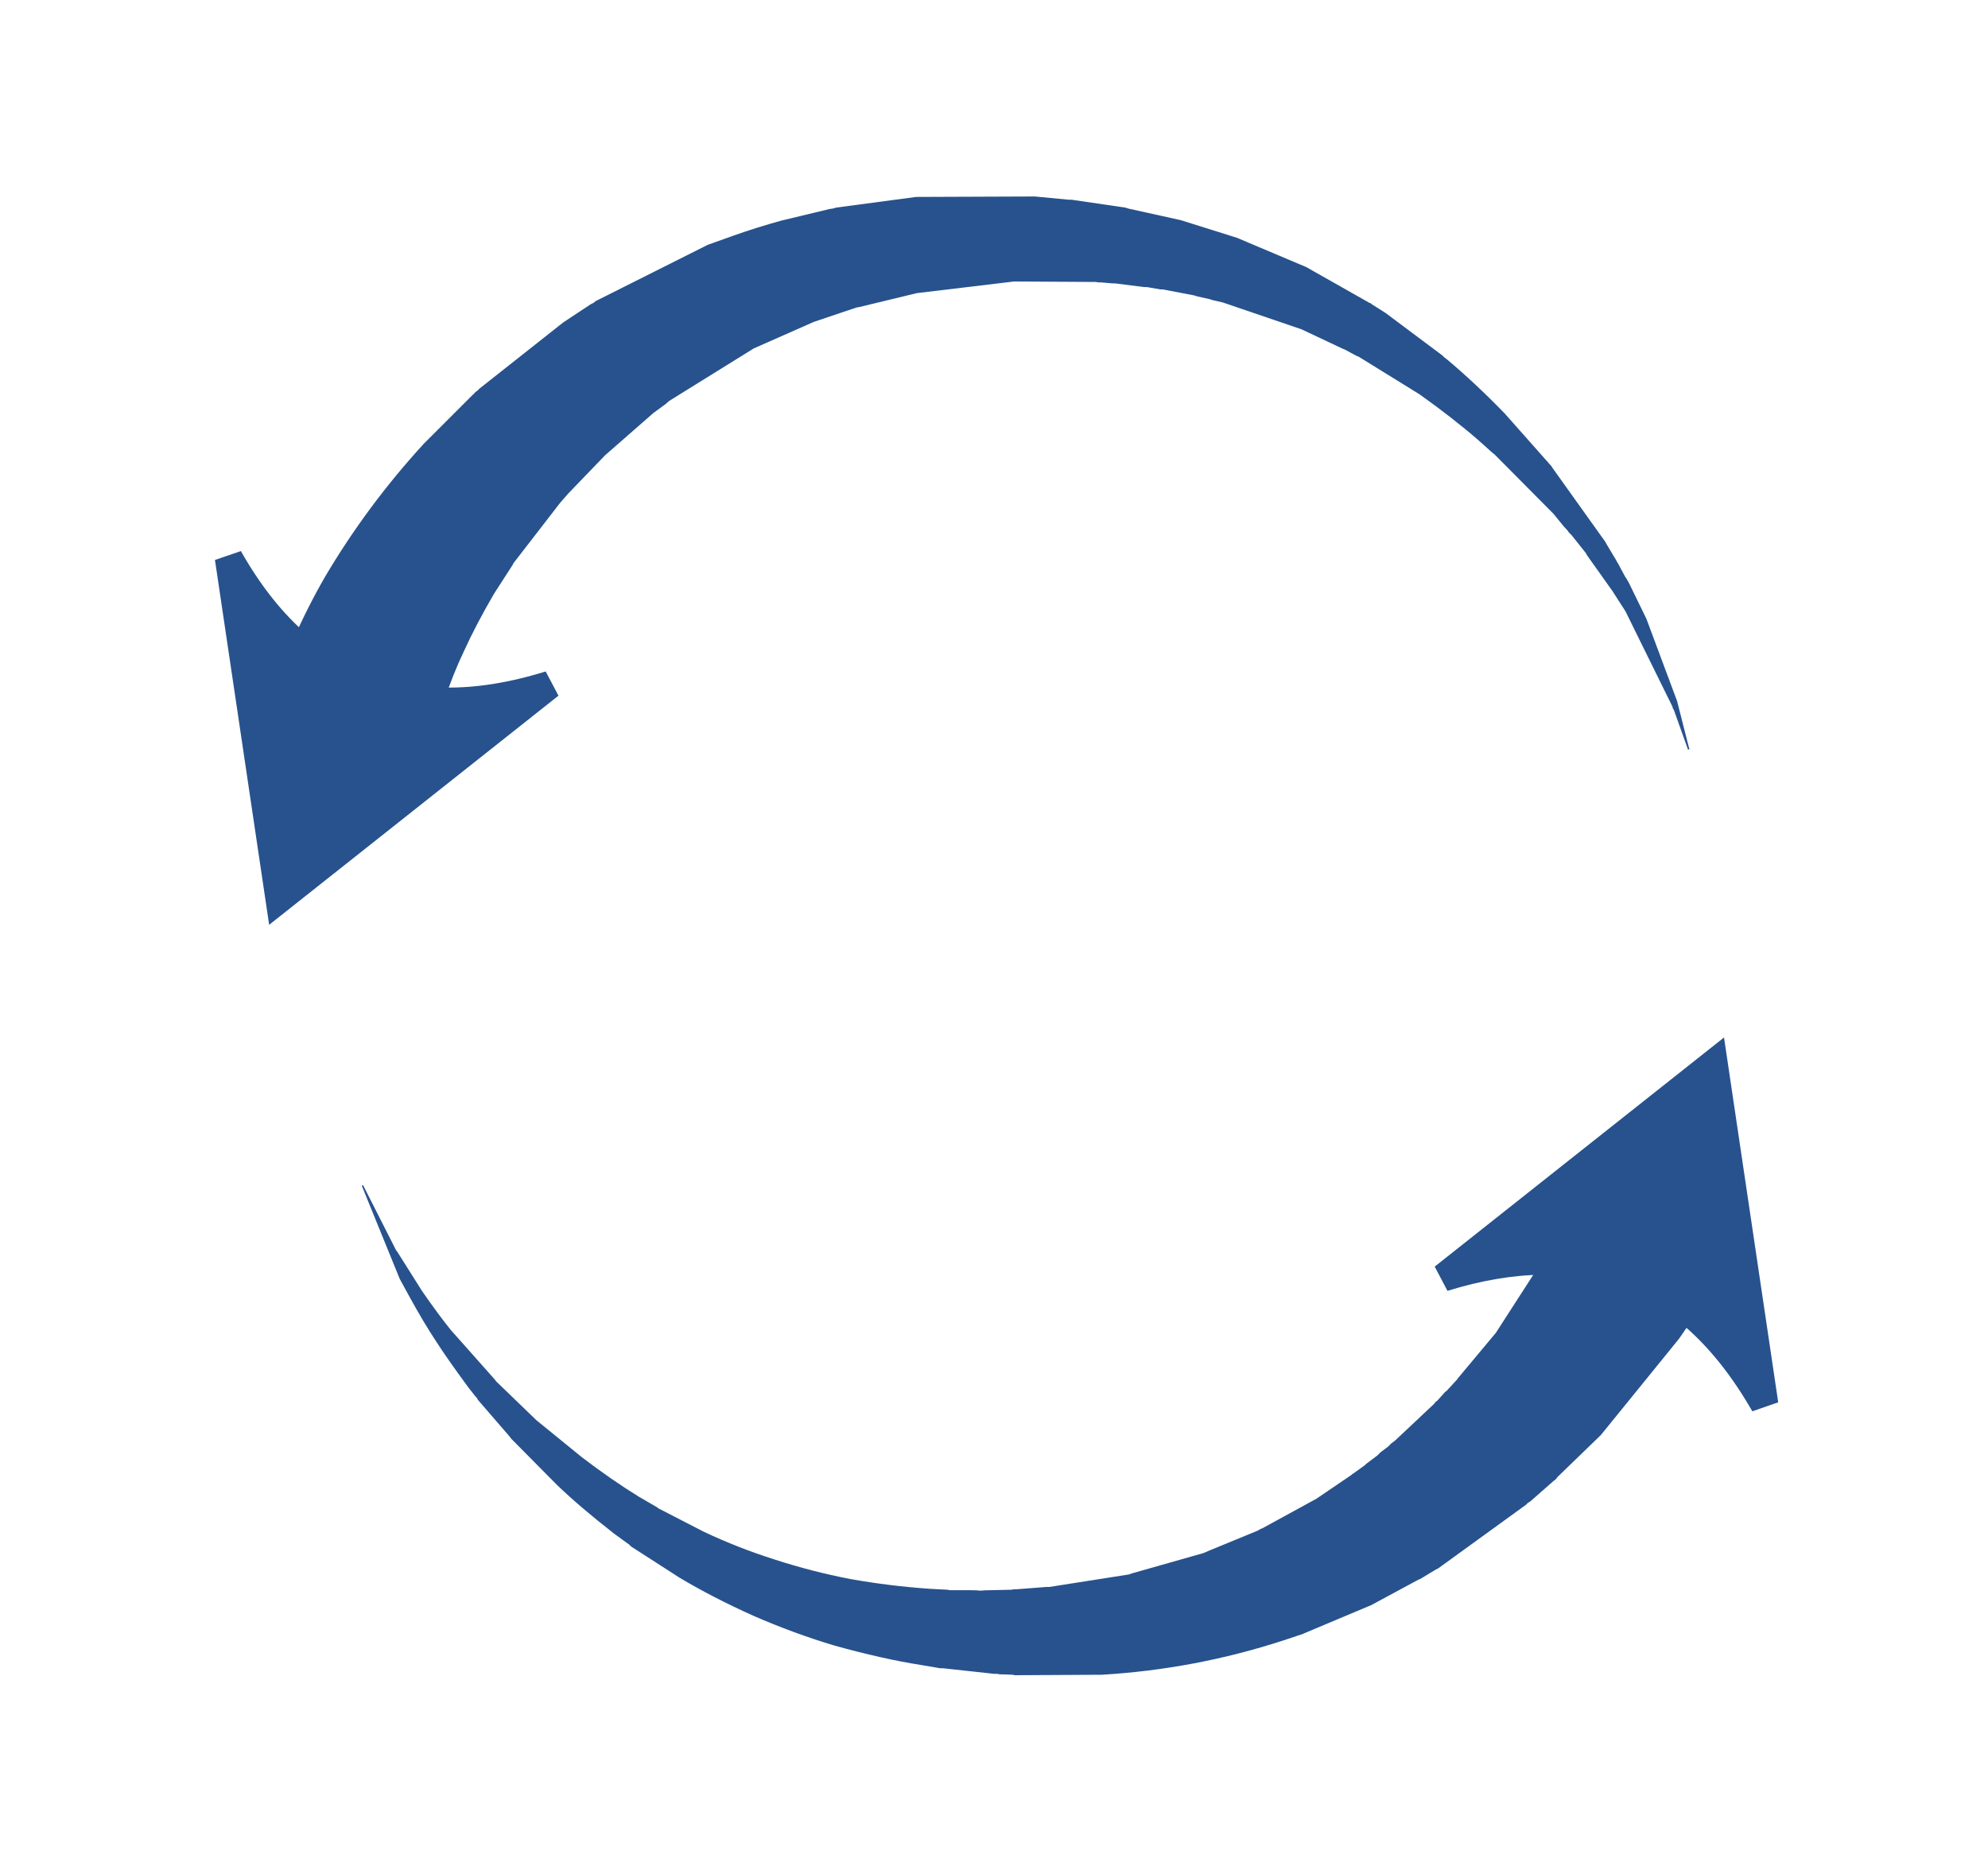 
<svg xmlns="http://www.w3.org/2000/svg" version="1.1" xmlns:xlink="http://www.w3.org/1999/xlink" preserveAspectRatio="none" x="0px" y="0px" width="169px" height="159px" viewBox="0 0 169 159">
<defs>
<g id="S_mbolo_1_0_Layer0_0_FILL">
<path fill="#27528D" stroke="none" d="
M 48.1 36.8
Q 53.75 35.05 58.75 35 68.1 34.95 75.1 40.95 79.3 44.6 82.65 50.45
L 77.2 13.75 48.1 36.8
M 48.4 49.05
L 48.35 49.05 47.45 50.05 47.25 50.2 47.1 50.4 42.9 54.35 42.5 54.65 42.15 55 41.35 55.6 41 55.95 39.8 56.85 39.65 57 38.4 57.9 38.3 57.95 38.2 58.05 34.45 60.6 28.6 63.8 28.45 63.85 28.1 64.05 22.75 66.25 22.55 66.35 22.4 66.4 22.3 66.45 14.55 68.65 14.3 68.75 5.7 70.1 5.4 70.1 2.15 70.35 1.9 70.35 1.6 70.4 -0.65 70.45
Q -1.35 70.45 -1.7 70.5 -2.05 70.45 -2.8 70.45
L -5 70.45 -5.25 70.4 -7.15 70.3
Q -11.5 70 -15.7 69.25 -19.85 68.45 -23.85 67.15 -27.8 65.9 -31.5 64.15
L -36.35 61.65 -36.55 61.5 -38.45 60.4
Q -41.45 58.55 -44.65 56.1
L -49.5 52.15 -53.85 47.95 -53.95 47.8 -58.7 42.45
Q -60 40.85 -61.8 38.25
L -64.45 34.05 -64.6 33.85 -68.1 26.95
Q -68.1 26.8 -68.2 26.9 -68.35 26.9 -68.25 27
L -64.2 36.95 -63.05 39.05
Q -61.65 41.6 -60.3 43.65 -59.15 45.45 -56.8 48.65
L -56.05 49.6 -55.9 49.75 -55.8 49.95 -52.3 54 -52.25 54.1 -47.25 59.15
Q -44.8 61.5 -41.15 64.35
L -39.5 65.55 -39.3 65.75 -34.1 69.1
Q -30.5 71.25 -26.15 73.2 -21.8 75.1 -17.45 76.4 -12.25 77.85 -8.1 78.5
L -6.05 78.85 -5.75 78.85 -0.25 79.45 0.05 79.45 0.35 79.5 1.8 79.55 1.95 79.6 11.35 79.55
Q 21.4 78.95 30.9 75.85
L 33 75.15 33.1 75.1 40.35 72.05 45.45 69.3 45.6 69.25 47.25 68.25 47.55 68.1 57 61.25 57.2 61.05 57.45 60.9 59.95 58.7 60.15 58.55 60.3 58.4
Q 60.3 58.35 60.35 58.3
L 65.05 53.75 73.45 43.4
Q 74.3 42.2 75.1 40.95 68.1 34.95 58.75 35
L 53.75 42.75 49.7 47.6 49.65 47.65 49.6 47.75 48.4 49.05
M -48.05 -27
Q -54.15 -25.1 -59.45 -25.2 -68.8 -25.4 -75.7 -31.75 -79.55 -35.25 -82.6 -40.65
L -77.15 -3.95 -48.05 -27
M 45.55 -58.25
Q 49.2 -55.65 51.95 -53.25
L 53.4 -51.95 53.6 -51.8 59.95 -45.4 61.05 -44.05
Q 61.45 -43.65 61.6 -43.4
L 61.9 -43.1 63.45 -41.15 63.55 -40.95 66.25 -37.15 66.3 -37.1 66.35 -37 67.7 -34.9 72.75 -24.65 72.8 -24.45 72.9 -24.3 74.4 -20.1
Q 74.4 -19.95 74.5 -20.05 74.65 -20.05 74.55 -20.15
L 73.25 -25.25 69.95 -34.1 68 -38.1 67.95 -38.15 67.85 -38.35 67.65 -38.65 66.9 -40.05 66.8 -40.2 66.7 -40.4 65.65 -42.15 65.55 -42.35 59.8 -50.4 59.75 -50.5 54.7 -56.2
Q 51.55 -59.45 48.45 -62.05 48.15 -62.25 48.05 -62.4
L 41.9 -67 40.4 -67.95 40.3 -68.05 40.15 -68.1 33.35 -71.95 25.9 -75.1 19.85 -77 14.2 -78.25 13.9 -78.35 8.1 -79.2 7.8 -79.2 4.15 -79.55 -8.65 -79.5 -17.25 -78.35 -17.6 -78.25 -17.95 -78.2 -23.15 -76.95
Q -25.7 -76.25 -28.25 -75.35
L -31.05 -74.35 -43.1 -68.3 -43.35 -68.1 -43.65 -67.95 -46.6 -66 -55.65 -58.85
Q -55.75 -58.7 -56.05 -58.5
L -56.15 -58.4
Q -56.25 -58.25 -56.3 -58.25
L -61.6 -52.95
Q -67.7 -46.3 -72.25 -38.6 -74.15 -35.3 -75.7 -31.75 -68.8 -25.4 -59.45 -25.2 -58.45 -28.2 -57.25 -30.7 -56 -33.45 -54.05 -36.8
L -52.05 -39.9 -51.95 -40.1 -47.35 -46.05
Q -46.95 -46.6 -46.05 -47.6
L -42.1 -51.7 -36.9 -56.25 -35.6 -57.2 -35.2 -57.55 -26.1 -63.2 -19.65 -66.05 -15.05 -67.6 -14.75 -67.65 -8.55 -69.15 1.9 -70.4 10.7 -70.35 11 -70.3 11.3 -70.3 12.45 -70.2 12.75 -70.2 15.9 -69.8 16.2 -69.8 17.65 -69.55 17.9 -69.55 21.3 -68.9 21.6 -68.8 22.95 -68.5 23.25 -68.4 24.35 -68.15 32.85 -65.25 37.3 -63.15 37.45 -63.1 38.75 -62.4 39 -62.3 45.55 -58.25 Z"/>
</g>

<path id="S_mbolo_1_0_Layer0_0_1_STROKES" stroke="#27528D" stroke-width="3" stroke-linejoin="miter" stroke-linecap="round" stroke-miterlimit="3" fill="none" d="
M -75.7 -31.75
Q -68.8 -25.4 -59.45 -25.2 -54.15 -25.1 -48.05 -27
L -77.15 -3.95 -82.6 -40.65
Q -79.55 -35.25 -75.7 -31.75 Z
M 75.1 40.95
Q 68.1 34.95 58.75 35 53.75 35.05 48.1 36.8
L 77.2 13.75 82.65 50.45
Q 79.3 44.6 75.1 40.95 Z"/>
</defs>

<g transform="matrix( 0.79, 0, 0, 0.79, 84.7,79.55) ">
<g transform="matrix( 1, 0, 0, 1, 0,0) ">
<use xlink:href="#S_mbolo_1_0_Layer0_0_FILL"/>

<use xlink:href="#S_mbolo_1_0_Layer0_0_1_STROKES"/>
</g>
</g>
</svg>
